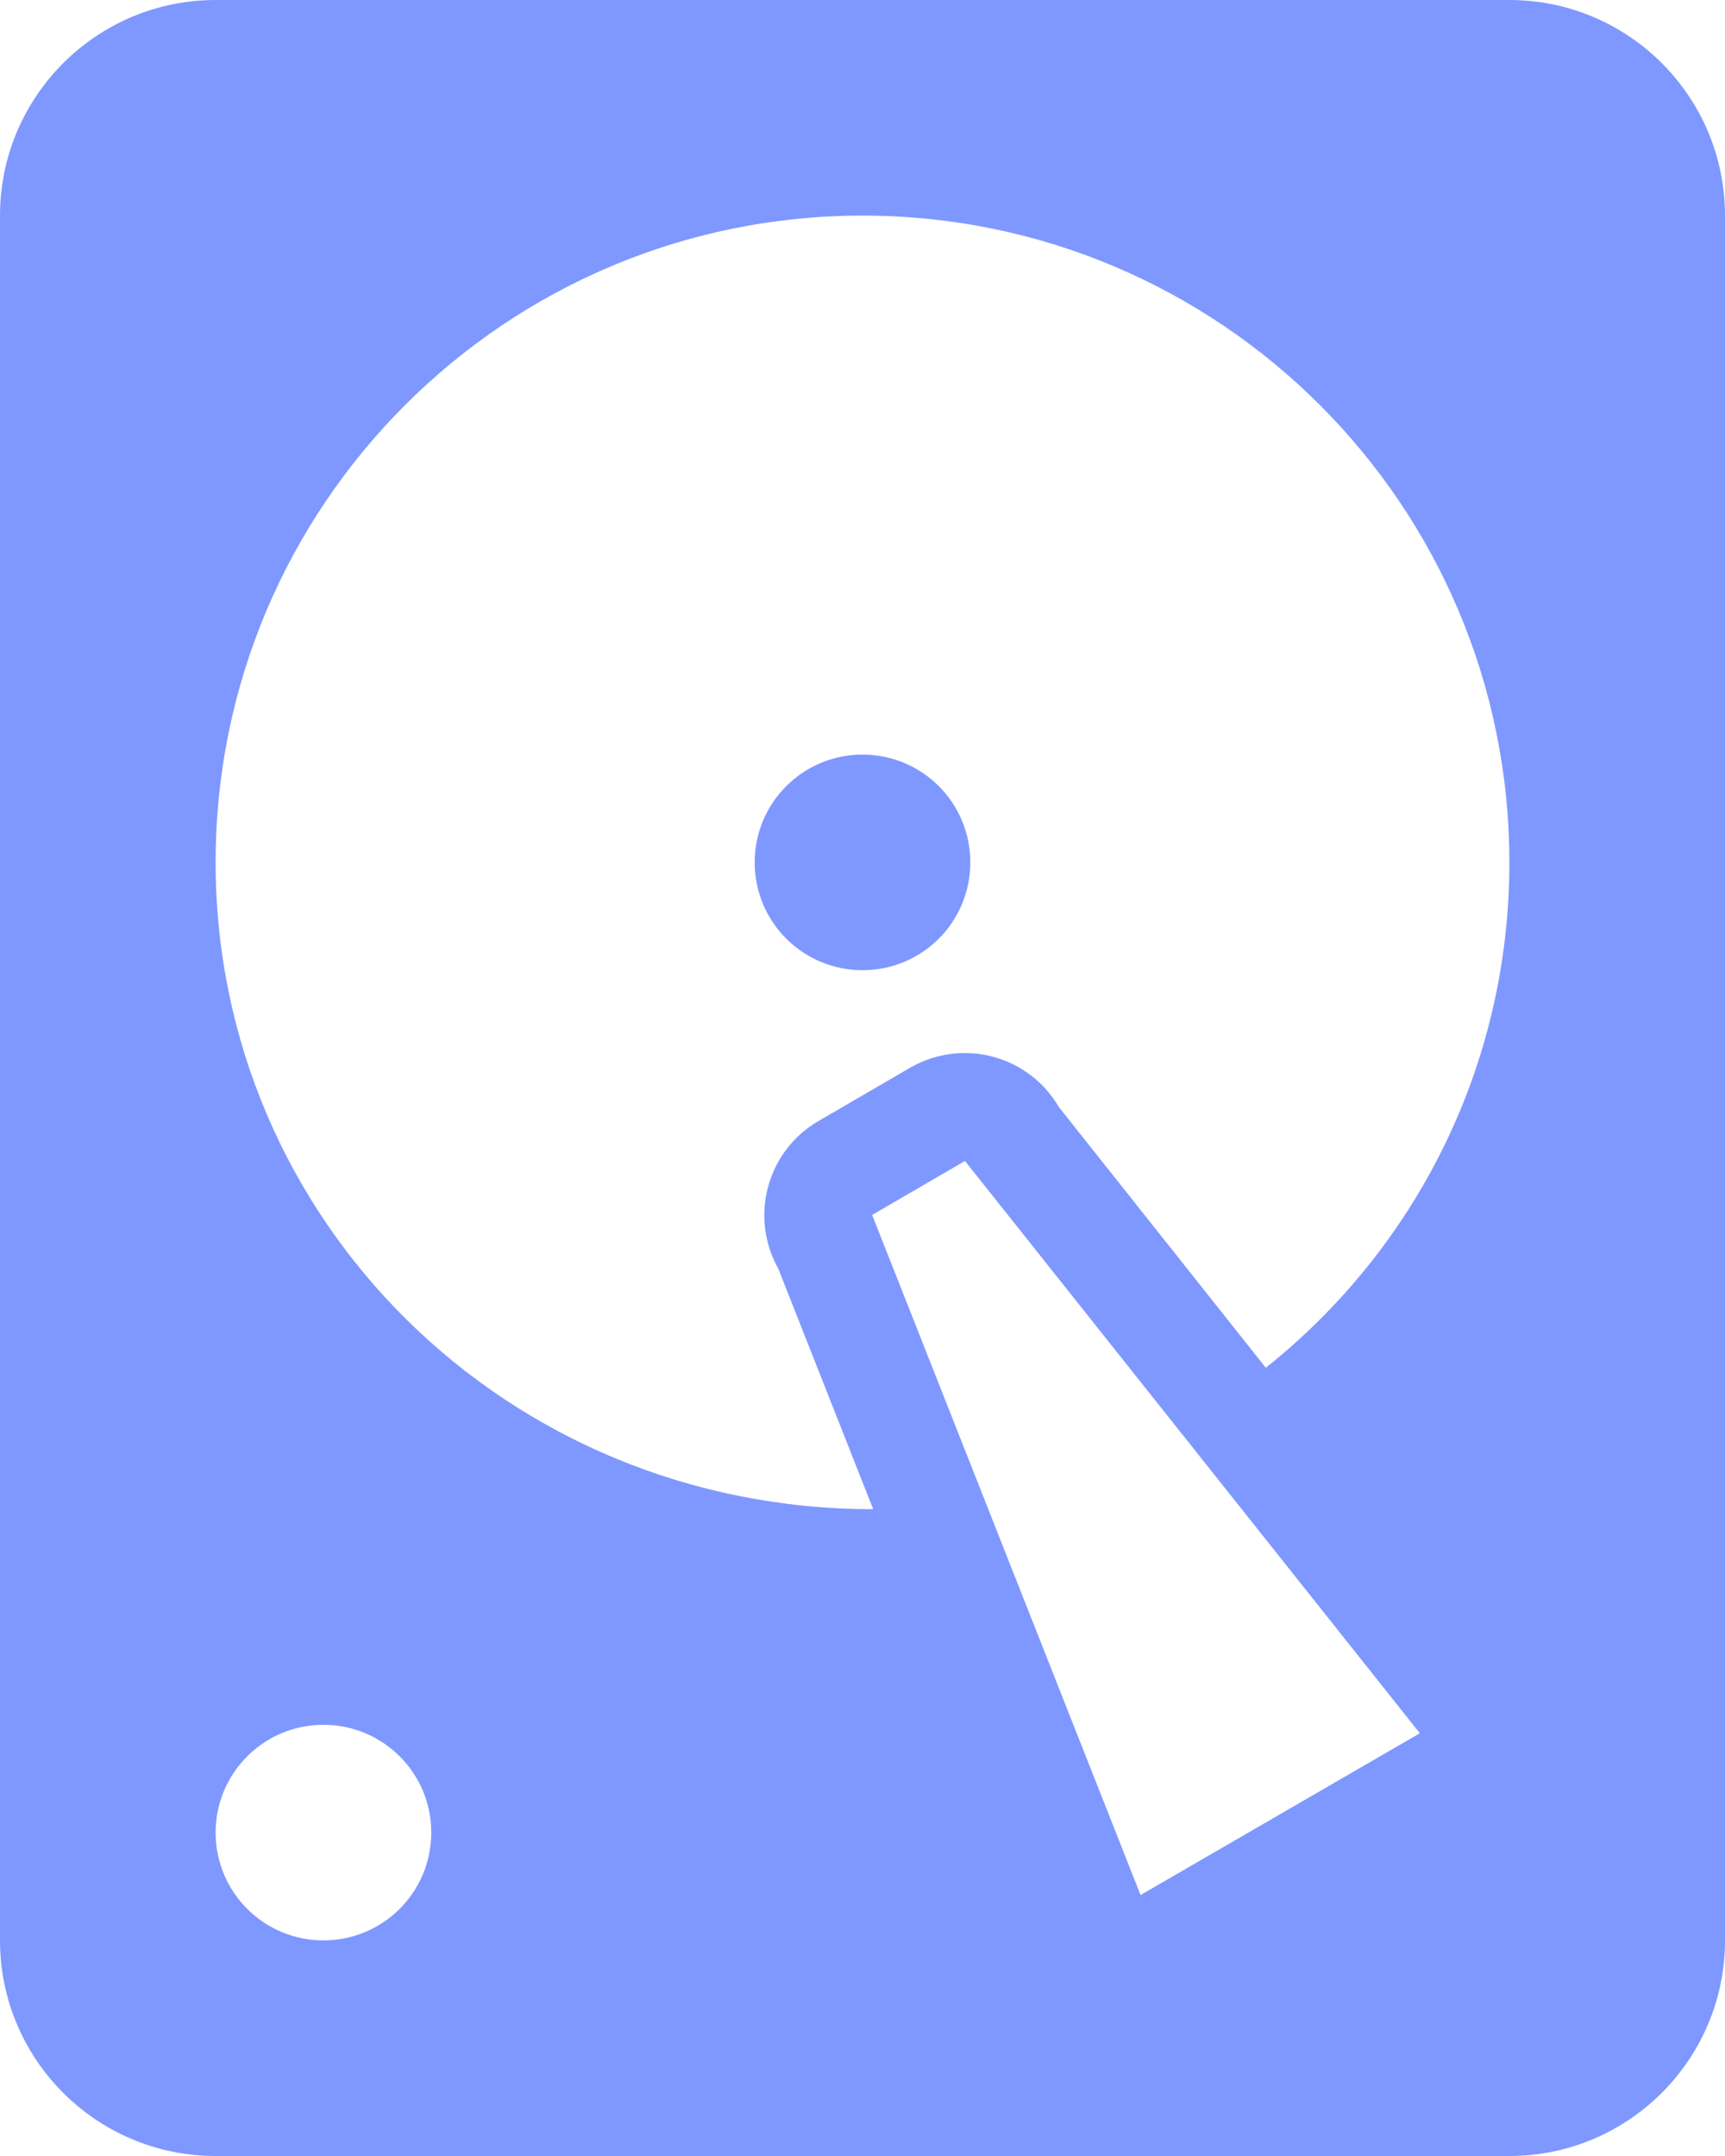 <?xml version="1.0" encoding="utf-8"?>
<!-- Generator: Adobe Illustrator 17.0.0, SVG Export Plug-In . SVG Version: 6.00 Build 0)  -->
<!DOCTYPE svg PUBLIC "-//W3C//DTD SVG 1.1//EN" "http://www.w3.org/Graphics/SVG/1.1/DTD/svg11.dtd">
<svg version="1.1" id="Layer_1" xmlns="http://www.w3.org/2000/svg" xmlns:xlink="http://www.w3.org/1999/xlink" x="0px" y="0px"
	 width="10px" height="12.5px" viewBox="0 0 10 12.5" enable-background="new 0 0 10 12.5" xml:space="preserve">
<path fill="#7F98FF" d="M1.25,0h7.5C9.44,0,10,0.56,10,1.25v10c0,0.69-0.56,1.25-1.25,1.25h-7.5C0.56,12.5,0,11.94,0,11.25v-10
	C0,0.56,0.56,0,1.25,0 M5,1.25C2.929,1.25,1.25,2.929,1.25,5c0,2.069,1.681,3.75,3.812,3.75l-0.55-1.394
	C4.344,7.057,4.444,6.675,4.744,6.5l0.538-0.313c0.3-0.169,0.681-0.068,0.856,0.231l1.2,1.512C8.2,7.243,8.75,6.188,8.75,5
	C8.75,2.929,7.071,1.25,5,1.25 M5,4.375c0.346,0,0.625,0.279,0.625,0.625c0,0.346-0.279,0.625-0.625,0.625
	C4.655,5.625,4.375,5.346,4.375,5C4.375,4.654,4.655,4.375,5,4.375 M1.875,10C1.53,10,1.25,10.279,1.25,10.625
	c0,0.346,0.28,0.625,0.625,0.625c0.345,0,0.625-0.279,0.625-0.625C2.5,10.279,2.22,10,1.875,10 M5.056,7.044l1.556,3.943
	l1.619-0.938L5.594,6.731L5.056,7.044z"/>
</svg>
